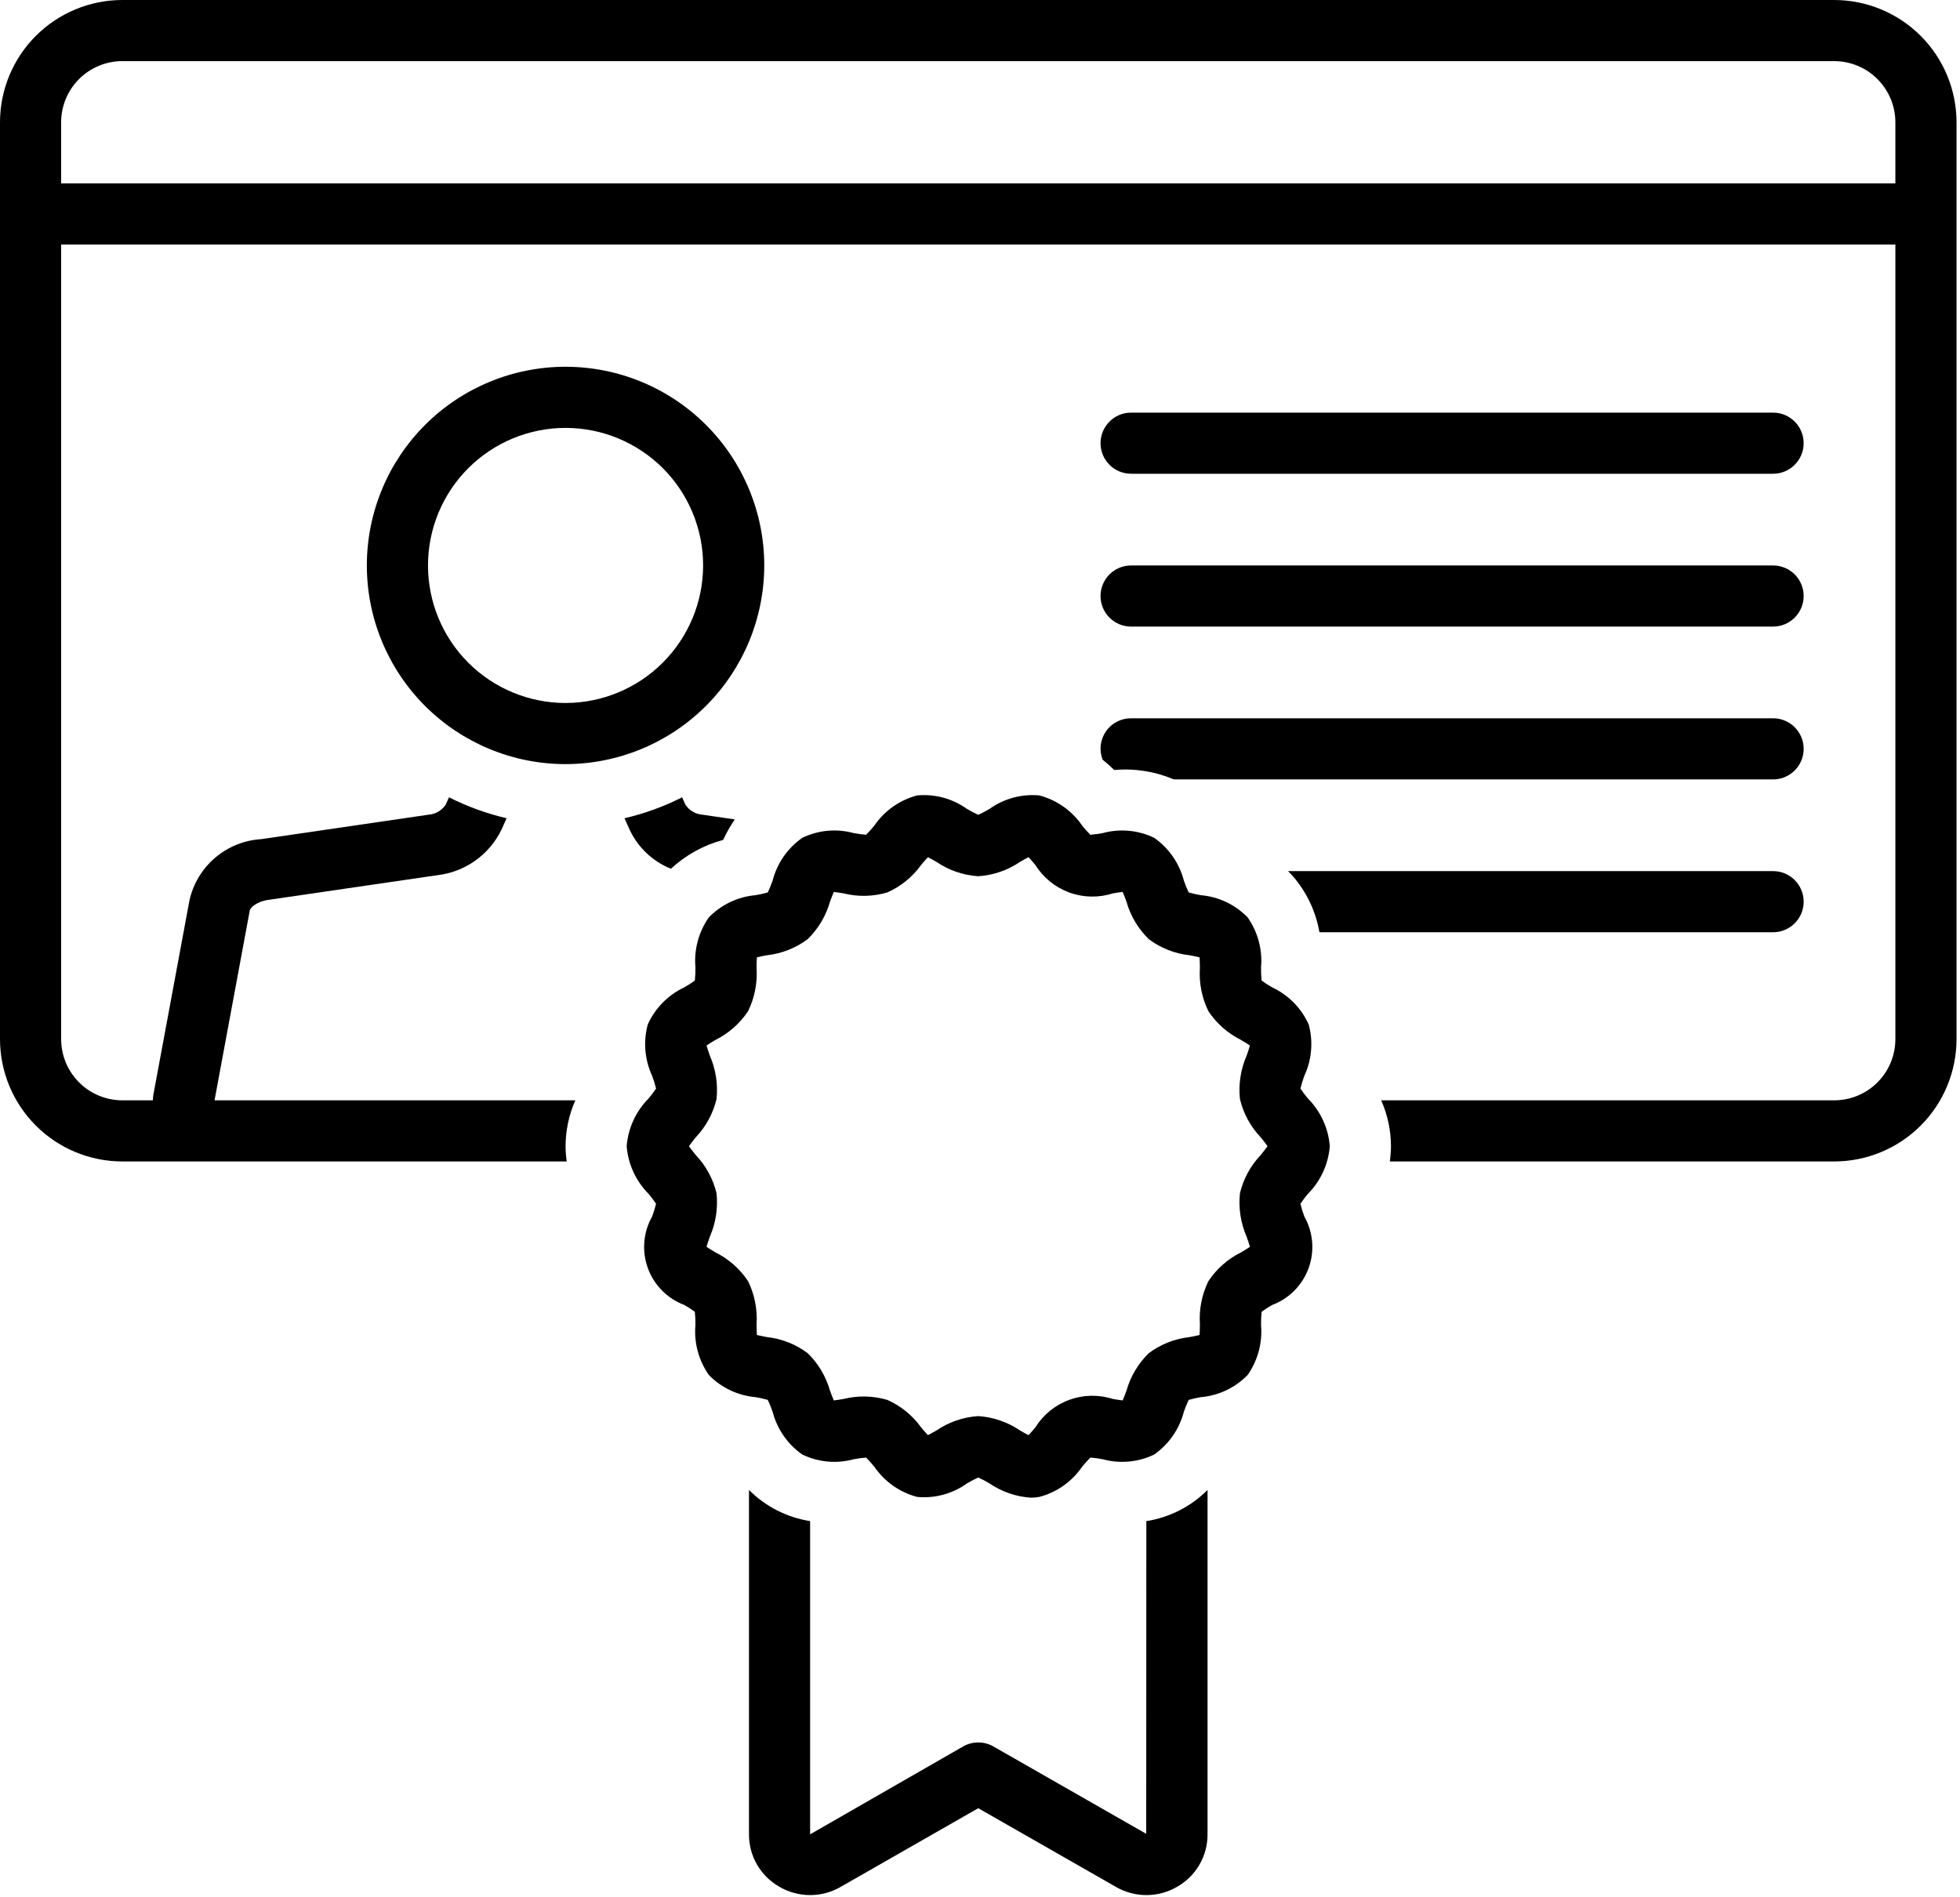 <svg width="561" height="543" viewBox="0 0 561 543" fill="none" xmlns="http://www.w3.org/2000/svg">
<path d="M218.75 161.87C218.75 146.784 212.758 132.319 202.094 121.651C191.426 110.983 176.961 104.991 161.875 104.991C146.793 104.991 132.324 110.983 121.66 121.647C110.992 132.315 105 146.78 105 161.866C105 176.952 110.992 191.417 121.656 202.085C132.324 212.749 146.789 218.741 161.875 218.741C176.953 218.726 191.41 212.73 202.074 202.065C212.734 191.405 218.734 176.948 218.75 161.87V161.87ZM161.875 201.245V201.241C151.434 201.241 141.418 197.093 134.035 189.71C126.652 182.324 122.504 172.312 122.504 161.866C122.504 151.425 126.652 141.409 134.035 134.026C141.418 126.644 151.433 122.495 161.875 122.495C172.32 122.495 182.332 126.644 189.719 134.026C197.102 141.413 201.25 151.424 201.25 161.87C201.238 172.308 197.086 182.315 189.703 189.698C182.324 197.077 172.312 201.229 161.875 201.241V201.245Z" fill="black"/>
<path d="M323.75 179.37H507.5C512.332 179.37 516.25 175.456 516.25 170.624C516.25 165.788 512.332 161.874 507.5 161.874H323.75C318.918 161.874 315 165.788 315 170.624C315 175.456 318.918 179.37 323.75 179.37Z" fill="black"/>
<path d="M323.75 135.62H507.5C512.332 135.62 516.25 131.702 516.25 126.87C516.25 122.038 512.332 118.12 507.5 118.12H323.75C318.918 118.12 315 122.038 315 126.87C315 131.702 318.918 135.62 323.75 135.62Z" fill="black"/>
<path d="M192.03 248.69C196.276 244.768 201.409 241.932 206.991 240.432C207.932 238.389 209.046 236.432 210.311 234.573L201.151 233.233C199.124 233.096 197.28 232.022 196.163 230.323L195.237 228.249C189.999 230.893 184.464 232.905 178.749 234.241L180.187 237.456C182.562 242.569 186.8 246.588 192.031 248.69L192.03 248.69Z" fill="black"/>
<path d="M315.59 217.46C316.746 218.39 317.859 219.382 318.914 220.429C324.738 219.902 330.602 220.827 335.984 223.12H507.504C512.336 223.12 516.254 219.202 516.254 214.37C516.254 209.538 512.336 205.62 507.504 205.62H323.754C320.875 205.601 318.172 207.011 316.539 209.378C314.906 211.749 314.551 214.777 315.594 217.46H315.59Z" fill="black"/>
<path d="M507.5 249.37H368.68C369.332 250.03 369.977 250.722 370.598 251.472V251.468C374.242 255.905 376.672 261.21 377.653 266.87H507.503C512.335 266.87 516.253 262.952 516.253 258.12C516.253 253.288 512.335 249.37 507.503 249.37L507.5 249.37Z" fill="black"/>
<path d="M328.11 435.45L328.075 524.958L284.345 499.958C281.653 498.419 278.349 498.419 275.657 499.958L231.876 525.11V435.446C225.247 434.4 219.118 431.275 214.376 426.525V525.111C214.365 528.154 215.158 531.142 216.681 533.778C218.204 536.411 220.4 538.591 223.04 540.099C225.705 541.661 228.736 542.489 231.822 542.501C234.911 542.509 237.947 541.7 240.619 540.15L280.002 517.629L319.385 540.145V540.149C322.056 541.696 325.092 542.509 328.181 542.501C331.271 542.493 334.299 541.661 336.963 540.099C339.603 538.591 341.799 536.411 343.322 533.775C344.845 531.142 345.638 528.153 345.627 525.11V426.524C340.885 431.282 334.748 434.407 328.111 435.45L328.11 435.45Z" fill="black"/>
<path d="M525 0H35C25.723 0.012 16.824 3.699 10.262 10.262C3.703 16.825 0.012 25.719 0 35V297.49V297.486C0.012 306.767 3.703 315.662 10.262 322.224C16.825 328.787 25.723 332.474 35 332.486H162.21C161.999 331.037 161.886 329.576 161.878 328.111C161.894 323.592 162.843 319.123 164.675 314.986H61.405L71.479 260.697C71.608 259.861 73.389 258.029 77.112 257.56L125.135 250.545H125.131C133.115 249.639 140.076 244.693 143.565 237.451L145.002 234.232V234.236C139.287 232.9 133.752 230.888 128.514 228.244L127.588 230.322C126.471 232.017 124.628 233.091 122.6 233.228L74.756 240.22C69.889 240.521 65.252 242.396 61.545 245.568C57.842 248.736 55.268 253.029 54.221 257.791L43.897 313.389C43.803 313.916 43.76 314.451 43.764 314.987H35.002C30.362 314.983 25.913 313.139 22.636 309.858C19.354 306.576 17.507 302.127 17.503 297.487V69.997H542.503V297.487C542.499 302.127 540.651 306.576 537.37 309.858C534.093 313.139 529.643 314.983 525.003 314.987H395.333C397.165 319.123 398.114 323.592 398.13 328.112C398.122 329.576 398.009 331.037 397.798 332.487H525.008C534.285 332.479 543.184 328.787 549.746 322.225C556.304 315.662 559.996 306.768 560.008 297.491V35.001C559.996 25.719 556.305 16.825 549.746 10.263C543.183 3.7 534.285 0.013 525.008 0.001L525 0ZM542.5 52.5H17.5V35C17.504 30.359 19.352 25.91 22.633 22.629C25.91 19.348 30.359 17.504 35 17.5H525C529.64 17.504 534.09 19.348 537.367 22.629C540.648 25.91 542.496 30.36 542.5 35L542.5 52.5Z" fill="black"/>
<path d="M380.62 328.11C380.218 322.977 378.011 318.153 374.386 314.497C373.608 313.579 372.882 312.622 372.214 311.622C372.511 310.387 372.882 309.173 373.331 307.981C375.464 303.38 375.909 298.173 374.589 293.278C372.483 288.599 368.776 284.829 364.132 282.653C363.089 282.063 362.081 281.411 361.112 280.708C360.979 279.462 360.921 278.212 360.94 276.958C361.39 271.88 360.034 266.806 357.112 262.626C353.557 258.962 348.796 256.7 343.71 256.263C342.538 256.067 341.378 255.806 340.234 255.481C339.71 254.38 339.249 253.247 338.855 252.095C337.569 247.134 334.566 242.794 330.37 239.849C325.781 237.626 320.538 237.146 315.62 238.489C314.452 238.712 313.273 238.872 312.089 238.966C311.257 238.13 310.472 237.255 309.734 236.337C306.819 232.079 302.468 229.013 297.48 227.704C292.433 227.235 287.386 228.599 283.261 231.54C282.206 232.181 281.116 232.755 279.995 233.263C278.874 232.755 277.784 232.181 276.729 231.54C272.608 228.595 267.557 227.231 262.51 227.704C257.522 229.013 253.171 232.079 250.26 236.337C249.518 237.255 248.733 238.13 247.901 238.966C246.717 238.872 245.538 238.716 244.37 238.489C239.452 237.142 234.21 237.622 229.62 239.849C225.424 242.794 222.421 247.134 221.139 252.095C220.741 253.247 220.28 254.38 219.757 255.481C218.616 255.806 217.456 256.063 216.284 256.259C211.194 256.7 206.432 258.958 202.874 262.626C199.956 266.802 198.6 271.876 199.054 276.954C199.069 278.208 199.011 279.458 198.878 280.704C197.909 281.411 196.901 282.059 195.858 282.649C191.218 284.829 187.511 288.595 185.409 293.266C184.081 298.169 184.523 303.375 186.659 307.981C187.108 309.169 187.483 310.387 187.78 311.622C187.108 312.618 186.382 313.579 185.605 314.493C181.98 318.153 179.773 322.977 179.37 328.11C179.772 333.243 181.98 338.067 185.605 341.727C186.382 342.641 187.108 343.602 187.776 344.598C187.48 345.836 187.108 347.051 186.659 348.239C184.108 352.75 183.663 358.149 185.429 363.02C187.198 367.891 191.007 371.742 195.859 373.567C196.902 374.16 197.91 374.809 198.878 375.516C199.011 376.758 199.07 378.012 199.05 379.262C198.601 384.344 199.956 389.418 202.878 393.598C206.433 397.262 211.195 399.52 216.28 399.961C217.452 400.157 218.612 400.414 219.757 400.739C220.28 401.844 220.741 402.973 221.136 404.129C222.421 409.086 225.425 413.43 229.62 416.371C234.21 418.598 239.452 419.078 244.37 417.731C245.538 417.508 246.718 417.348 247.901 417.258C248.733 418.09 249.518 418.969 250.257 419.883C253.171 424.141 257.522 427.207 262.511 428.516C267.558 428.996 272.609 427.633 276.73 424.68C277.785 424.043 278.874 423.469 279.995 422.961C281.117 423.465 282.206 424.039 283.261 424.68C286.749 427.047 290.804 428.445 295.007 428.734C295.835 428.734 296.663 428.66 297.48 428.516C302.468 427.207 306.819 424.141 309.73 419.883C310.472 418.969 311.257 418.09 312.089 417.258C313.273 417.348 314.452 417.508 315.62 417.731C320.538 419.078 325.78 418.598 330.37 416.375C334.566 413.43 337.57 409.086 338.851 404.129C339.249 402.973 339.71 401.844 340.234 400.738C341.374 400.418 342.534 400.156 343.706 399.961C348.796 399.524 353.558 397.262 357.116 393.598C360.034 389.418 361.39 384.344 360.937 379.266C360.921 378.016 360.98 376.762 361.112 375.52C362.081 374.813 363.089 374.16 364.132 373.571C368.98 371.746 372.792 367.891 374.558 363.02C376.327 358.152 375.878 352.75 373.331 348.239C372.882 347.051 372.511 345.836 372.214 344.598C372.882 343.602 373.609 342.641 374.386 341.727C378.011 338.067 380.218 333.242 380.62 328.11L380.62 328.11ZM360.811 330.68V330.684C357.924 333.731 355.885 337.485 354.905 341.567C354.448 345.813 355.104 350.102 356.811 354.016C357.116 354.879 357.526 356.051 357.76 356.922C357.026 357.438 355.967 358.071 355.178 358.536C351.397 360.414 348.178 363.262 345.854 366.789C343.991 370.614 343.159 374.86 343.44 379.105C343.432 380.023 343.42 381.262 343.346 382.168C342.498 382.387 341.342 382.605 340.479 382.766C336.256 383.227 332.237 384.809 328.834 387.351C325.791 390.308 323.58 394.016 322.424 398.097C322.115 398.941 321.697 400.07 321.33 400.894C320.478 400.805 319.369 400.617 318.541 400.476C314.459 399.172 310.06 399.262 306.041 400.734C302.017 402.211 298.603 404.984 296.338 408.621C295.771 409.293 295.014 410.195 294.392 410.84C293.635 410.461 292.693 409.918 291.978 409.508V409.504C288.424 407.086 284.287 405.66 279.994 405.383C275.701 405.66 271.565 407.086 268.01 409.504C267.296 409.914 266.354 410.457 265.596 410.836C264.975 410.191 264.221 409.293 263.651 408.617V408.621C261.19 405.191 257.866 402.476 254.01 400.758C249.924 399.543 245.588 399.445 241.451 400.476C240.619 400.617 239.506 400.804 238.658 400.894C238.291 400.07 237.873 398.941 237.565 398.097C236.408 394.015 234.197 390.308 231.154 387.351C227.752 384.808 223.732 383.223 219.509 382.762C218.646 382.598 217.49 382.383 216.642 382.164C216.568 381.258 216.556 380.016 216.548 379.098C216.826 374.855 215.994 370.613 214.134 366.789C211.806 363.261 208.591 360.414 204.81 358.535C204.025 358.066 202.966 357.433 202.228 356.921C202.462 356.05 202.873 354.882 203.177 354.019V354.015C204.884 350.101 205.541 345.808 205.084 341.562C204.099 337.48 202.064 333.73 199.177 330.683C198.556 329.921 197.713 328.878 197.189 328.113C197.709 327.347 198.556 326.304 199.177 325.543V325.539C202.064 322.488 204.103 318.734 205.084 314.652C205.541 310.406 204.884 306.116 203.177 302.203C202.873 301.339 202.462 300.167 202.228 299.296C202.962 298.781 204.021 298.148 204.81 297.683C208.591 295.804 211.81 292.957 214.134 289.429C215.998 285.605 216.83 281.359 216.548 277.117C216.556 276.199 216.568 274.961 216.642 274.055C217.49 273.836 218.646 273.617 219.509 273.457C223.732 272.996 227.752 271.41 231.154 268.871C234.197 265.91 236.408 262.207 237.565 258.125C237.873 257.281 238.291 256.153 238.658 255.328C239.51 255.418 240.619 255.606 241.447 255.746V255.742C245.584 256.778 249.924 256.68 254.009 255.461C257.865 253.742 261.189 251.031 263.65 247.602C264.216 246.93 264.974 246.028 265.595 245.383C266.353 245.762 267.295 246.305 268.009 246.715C271.564 249.137 275.701 250.559 279.993 250.836C284.286 250.559 288.423 249.137 291.977 246.715C292.692 246.305 293.634 245.762 294.392 245.383C295.013 246.027 295.767 246.926 296.337 247.602C298.602 251.235 302.017 254.008 306.036 255.485C310.059 256.957 314.458 257.051 318.536 255.742C319.368 255.602 320.481 255.414 321.329 255.324C321.696 256.149 322.114 257.277 322.423 258.121V258.125C323.579 262.207 325.79 265.91 328.833 268.871C332.235 271.41 336.255 272.996 340.478 273.457C341.341 273.621 342.498 273.836 343.345 274.055C343.419 274.961 343.431 276.203 343.439 277.121C343.162 281.367 343.994 285.609 345.853 289.433C348.181 292.957 351.396 295.804 355.177 297.687C355.962 298.156 357.025 298.789 357.759 299.3C357.525 300.171 357.115 301.339 356.81 302.203C355.103 306.121 354.447 310.41 354.904 314.656C355.888 318.738 357.923 322.488 360.81 325.539C361.431 326.3 362.275 327.343 362.798 328.109C362.279 328.878 361.431 329.918 360.81 330.683L360.811 330.68Z" fill="black"/>
</svg>
